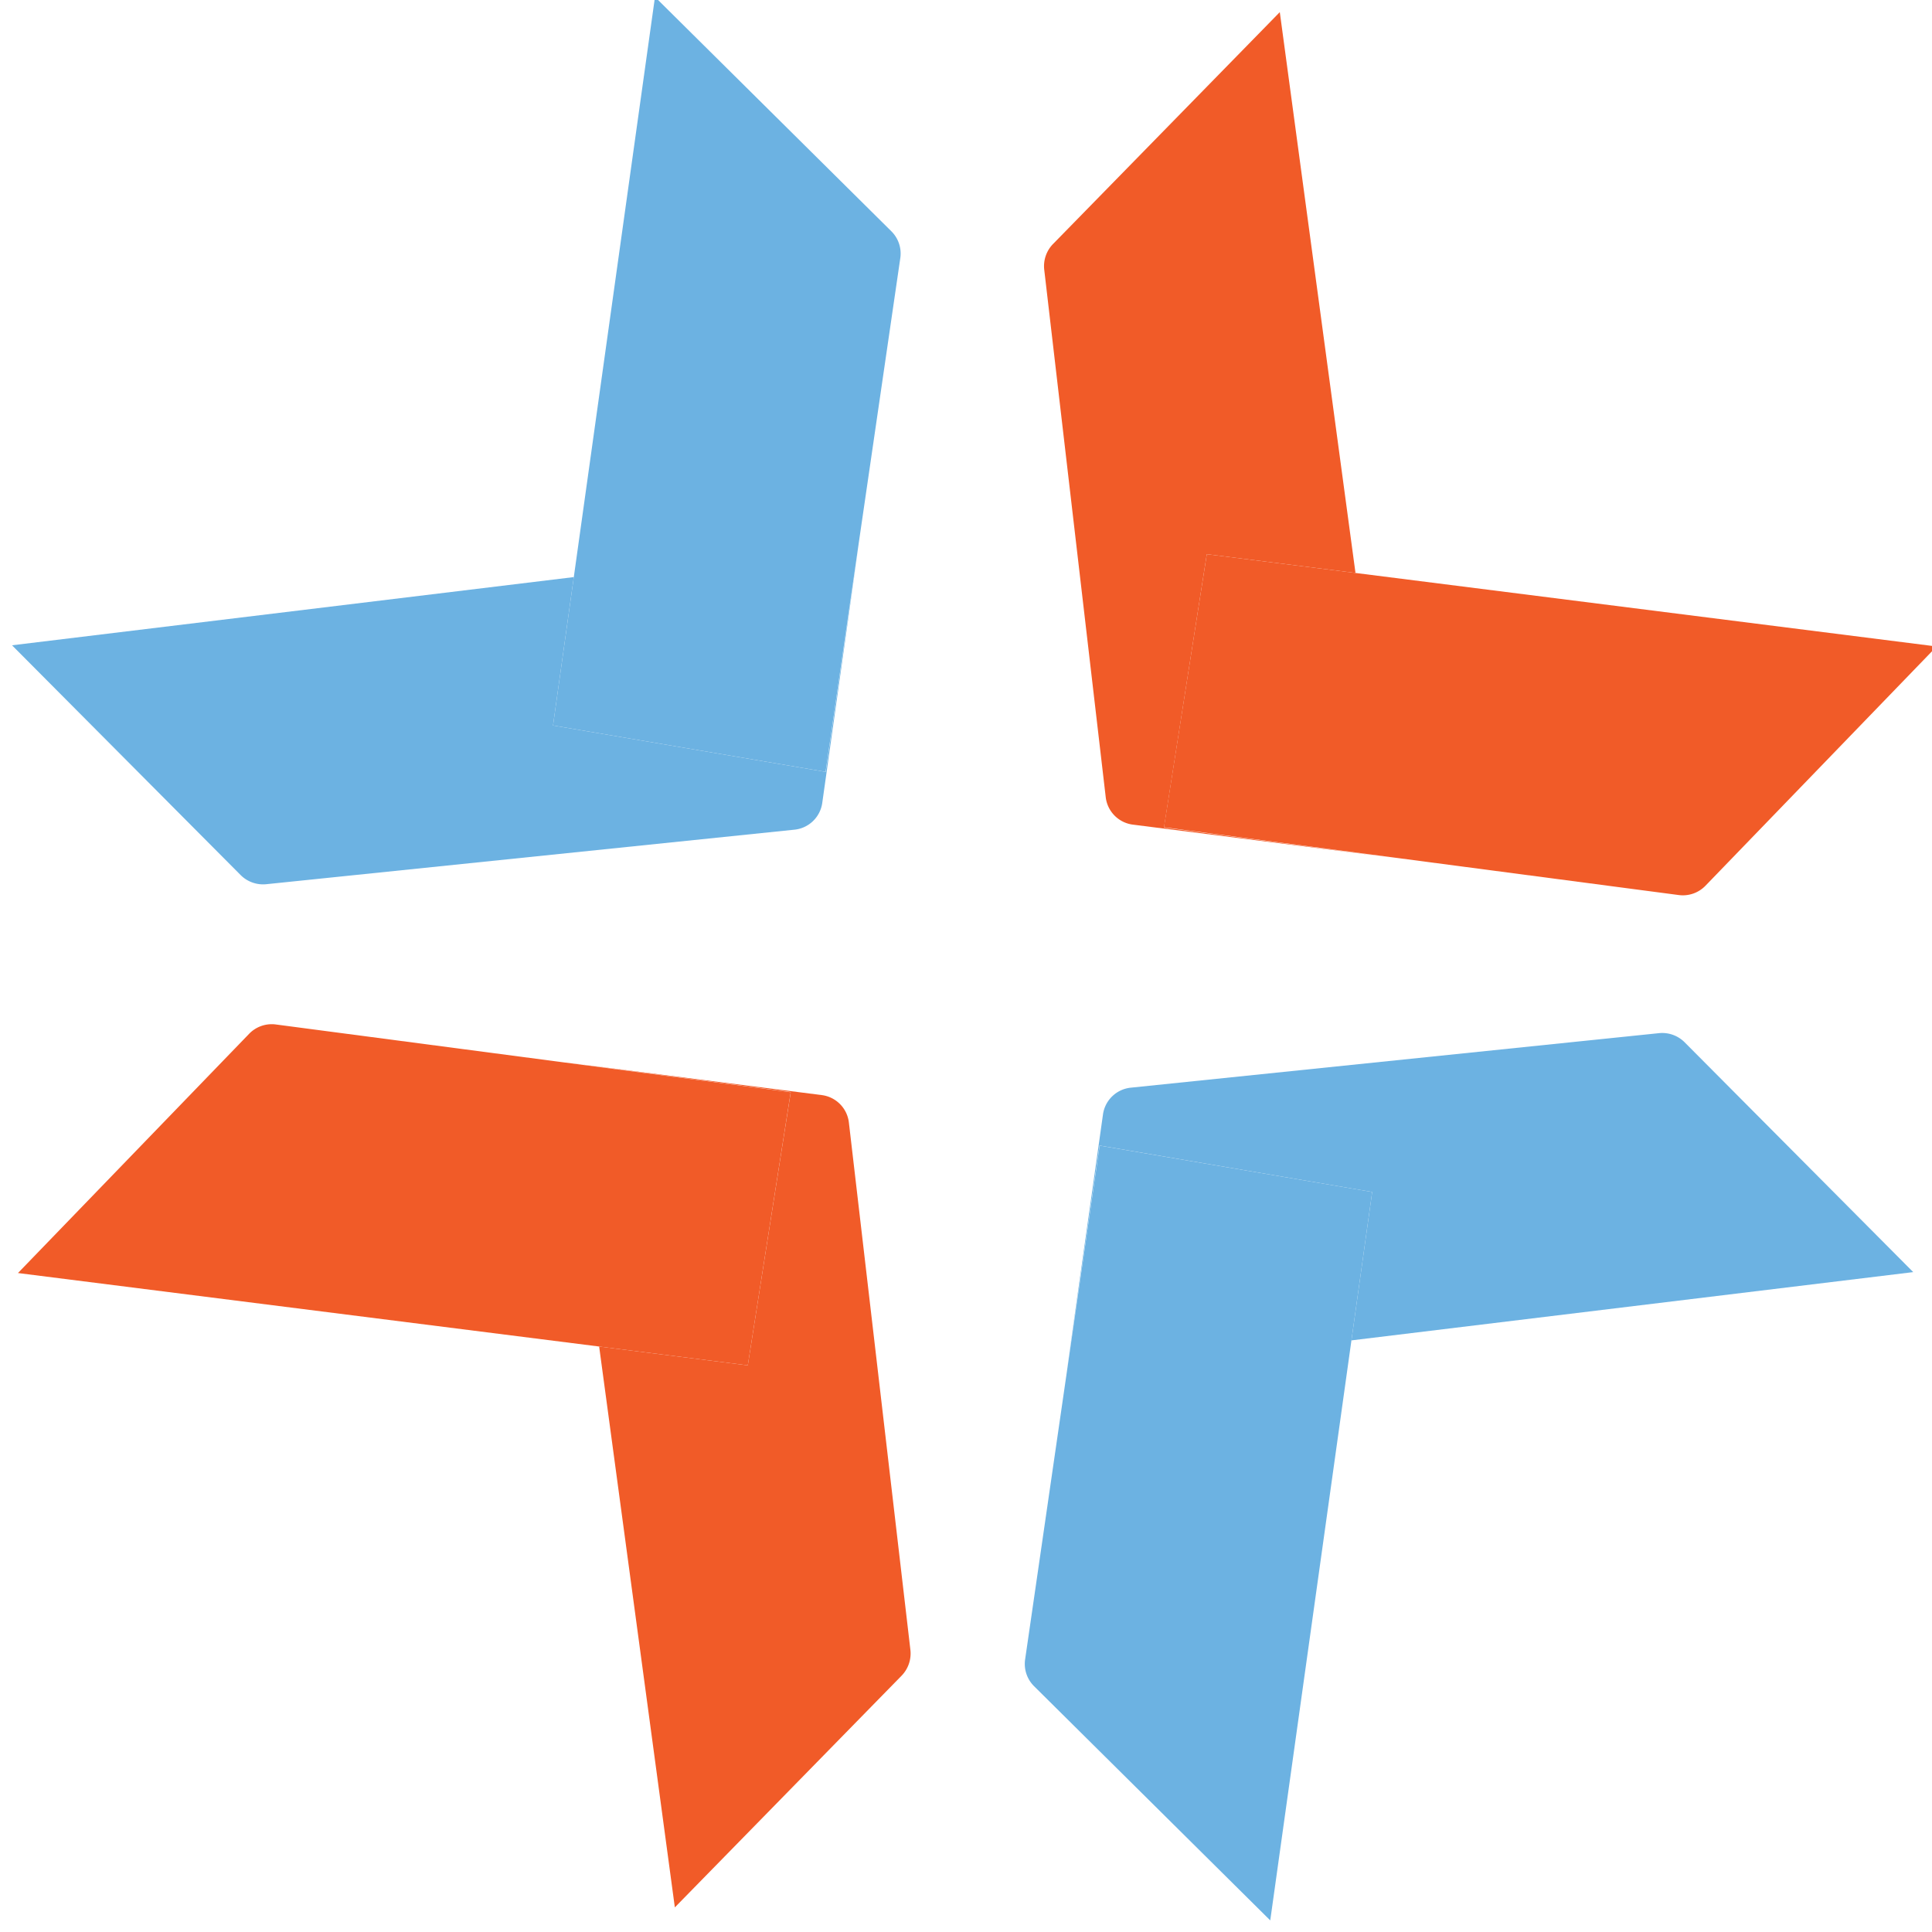 <svg id="Layer_1" data-name="Layer 1" xmlns="http://www.w3.org/2000/svg" viewBox="0 0 500 500"><defs><style>.cls-1{fill:#6cb2e2;}.cls-2{fill:#f15b28;}</style></defs><title>Quick-Logo-Artboard 3</title><path class="cls-1" d="M355.12,308.48l-5.37,38.41,145.39-17.67L436,269.76a8.19,8.19,0,0,0-6.65-2.38L292.64,281.49a8.09,8.09,0,0,0-7.19,6.93l-9.51,67.44h0q4.31-29.7,8.62-59.4Z"/><path class="cls-1" d="M349.75,346.89l5.37-38.41-70.52-12q-4.31,29.7-8.62,59.4L265.3,429.46a8.12,8.12,0,0,0,2.31,6.92L328.74,497Z"/><path class="cls-2" d="M193.53,353.35l-38.47-4.87,19.59,145.15,58.67-59.95a8.24,8.24,0,0,0,2.29-6.69L219.69,290.51a8.1,8.1,0,0,0-7-7.1l-67.56-8.61v0l59.52,7.83Z"/><path class="cls-2" d="M155.06,348.48l38.47,4.87,11.1-70.68-59.52-7.83-73.74-9.71a8.13,8.13,0,0,0-6.88,2.4L4.65,329.46Z"/><path class="cls-1" d="M143.12,187.75l5.38-38.4L3.11,167l59.16,59.46a8.21,8.21,0,0,0,6.66,2.37l136.68-14.11a8.09,8.09,0,0,0,7.19-6.93l9.51-67.43h0q-4.31,29.7-8.62,59.4Z"/><path class="cls-1" d="M148.5,149.35l-5.38,38.4,70.53,12q4.31-29.7,8.62-59.4L233,66.77a8.1,8.1,0,0,0-2.31-6.91L169.51-.79Z"/><path class="cls-2" d="M312.32,143.42l38.48,4.86L331.21,3.14l-58.68,60a8.2,8.2,0,0,0-2.28,6.69l15.91,136.47a8.1,8.1,0,0,0,7,7.11L360.75,222v0l-59.51-7.83Z"/><path class="cls-2" d="M350.8,148.28l-38.48-4.86L301.23,214.1l59.51,7.83,73.74,9.71a8.13,8.13,0,0,0,6.89-2.41l59.83-61.92Z"/></svg>